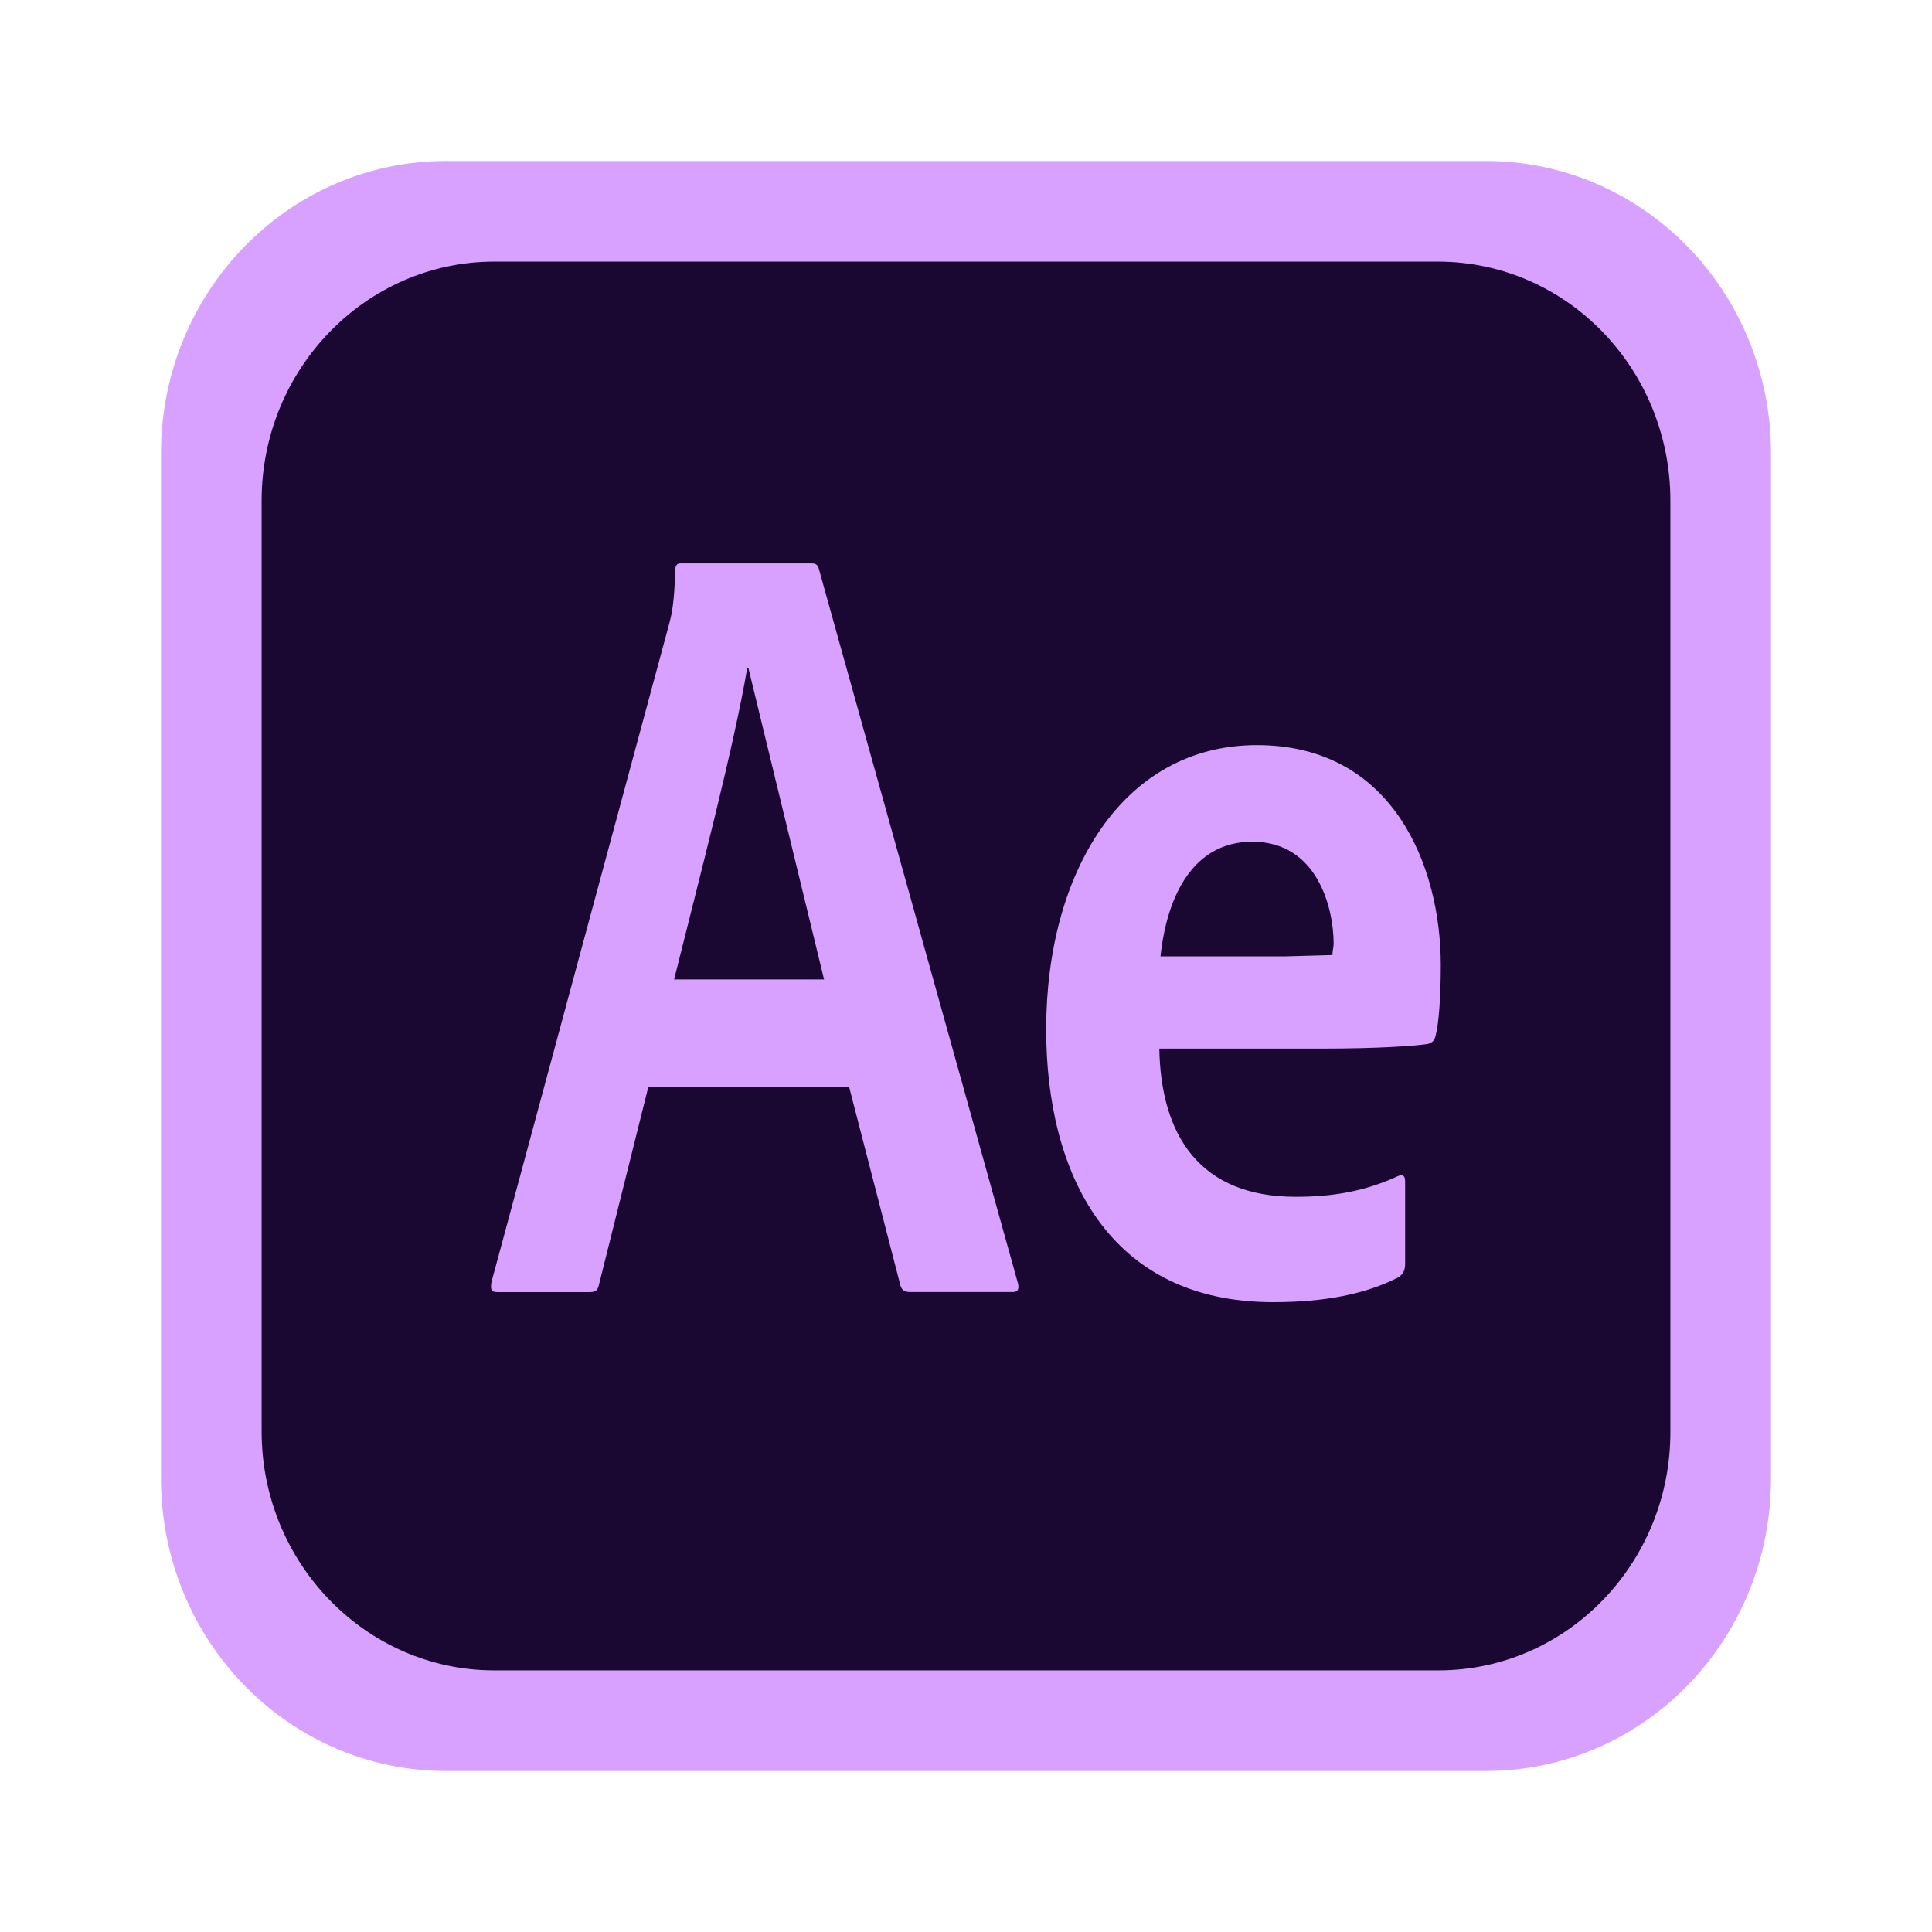 <svg width="24" height="24" viewBox="0 0 24 24" fill="none" xmlns="http://www.w3.org/2000/svg">
<path d="M18.459 22H5.541C3.584 22 2 20.376 2 18.367V5.633C2 3.624 3.584 2 5.541 2H18.457C20.416 2 22 3.624 22 5.633V18.367C22 20.376 20.416 22 18.459 22Z" fill="#D8A1FF"/>
<path d="M17.869 20.75H6.139C4.548 20.75 3.25 19.418 3.25 17.781V6.219C3.25 4.582 4.548 3.25 6.139 3.25H17.861C19.461 3.25 20.75 4.582 20.75 6.219V17.774C20.758 19.418 19.461 20.75 17.869 20.75Z" fill="#1A0732"/>
<path d="M15.977 11.88L16.552 11.864C16.552 11.806 16.567 11.765 16.567 11.723C16.567 11.28 16.365 10.456 15.557 10.456C14.811 10.456 14.494 11.147 14.416 11.88H15.977ZM14.401 13.007C14.416 14.118 14.914 14.867 16.095 14.867C16.554 14.867 16.949 14.801 17.361 14.612C17.415 14.587 17.455 14.596 17.455 14.67V15.698C17.455 15.781 17.431 15.822 17.378 15.864C16.966 16.077 16.454 16.176 15.816 16.176C13.766 16.176 12.996 14.571 12.996 12.786C12.996 10.844 13.944 9.256 15.614 9.256C17.308 9.256 17.898 10.762 17.898 11.989C17.898 12.383 17.874 12.705 17.835 12.861C17.82 12.927 17.796 12.951 17.734 12.969C17.579 12.993 17.12 13.026 16.436 13.026H14.4V13.01L14.401 13.007ZM10.237 12.168L9.297 8.3H9.282C9.12 9.262 8.692 10.892 8.374 12.167H10.237V12.168ZM8.054 13.501L7.44 15.961C7.425 16.027 7.401 16.051 7.324 16.051H6.182C6.105 16.051 6.089 16.026 6.105 15.927L8.311 7.756C8.35 7.609 8.374 7.492 8.389 7.081C8.389 7.024 8.412 6.999 8.451 6.999H10.082C10.136 6.999 10.16 7.015 10.176 7.081L12.646 15.944C12.661 16.01 12.646 16.05 12.584 16.05H11.301C11.239 16.05 11.2 16.025 11.185 15.967L10.547 13.498H8.054V13.501Z" fill="#D8A1FF"/>
</svg>
